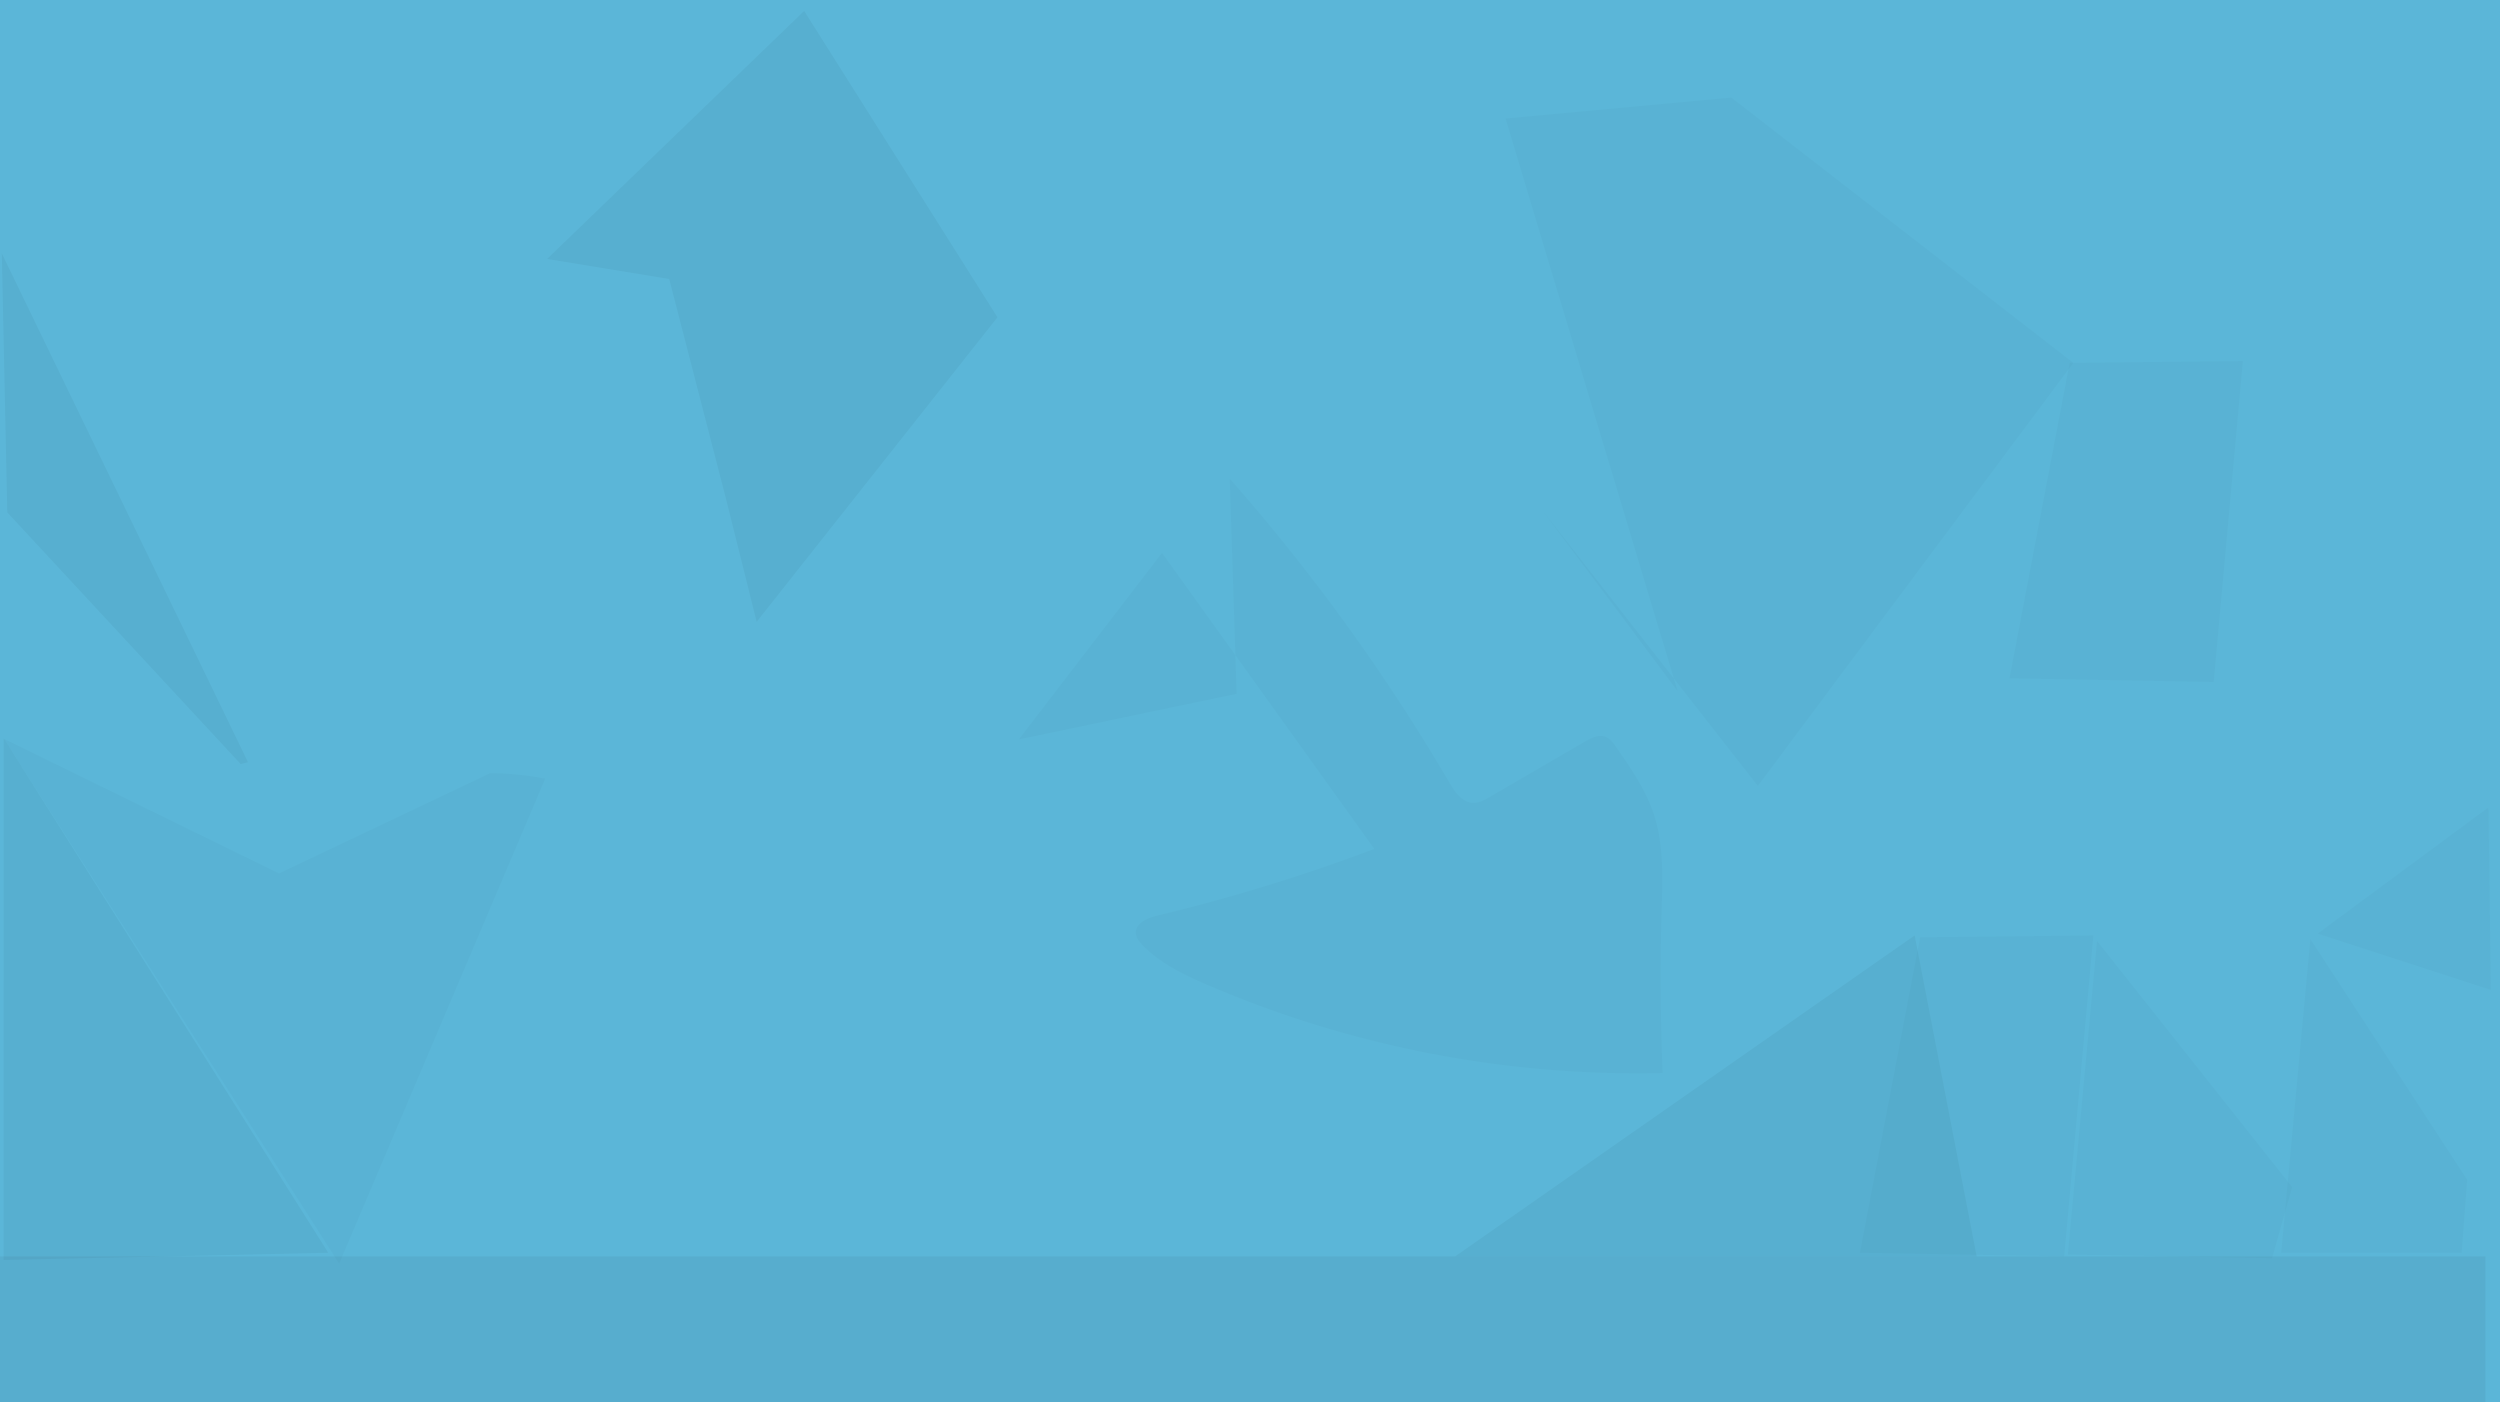 <svg xmlns="http://www.w3.org/2000/svg" viewBox="0 0 1371 769"><defs><style>.cls-1{fill:#5bb6d8;}.cls-2{opacity:0.05;}.cls-3{opacity:0.04;}.cls-4{opacity:0.02;}</style></defs><title>Asset 4</title><g id="Layer_2" data-name="Layer 2"><g id="Layer_2-2" data-name="Layer 2"><rect class="cls-1" width="1371" height="769"/><rect class="cls-2" y="689" width="1363" height="80"/><polygon class="cls-3" points="1050 513 798 689 798 689 1084 689 1050 513"/><polygon class="cls-4" points="1148 513 1053 514 1020 687 1132 689 1148 513"/><polygon class="cls-4" points="1257 651 1150 516 1134 688 1246 690 1257 651"/><polygon class="cls-4" points="1353 647 1267 515 1251 687 1350 687 1353 647"/><polygon class="cls-4" points="1364.34 443 1271 512 1366 542.87 1364.7 443.88 1364.34 443"/><polygon class="cls-3" points="180 687 2.03 404.98 2.03 404.98 1.97 690.98 180 687"/><polygon class="cls-3" points="4 281 132 419 136 418 1 139 4 281"/><polygon class="cls-4" points="964 431 845.54 279.5 920 379 825.62 65 949.46 53.5 1137 199 964 431"/><polygon class="cls-4" points="1230 198 1135 199 1102 372 1214 374 1230 198"/><path class="cls-4" d="M153,479,2,405.1,186,693,299,427a167,167,0,0,0-30.17-3Z"/><polygon class="cls-3" points="441 6 300.05 142 367 153 398 273 414.95 341 547 174 441 6"/><path class="cls-4" d="M558.71,405.5l78.54-102.31L753.67,465.54a991.4,991.4,0,0,1-119,36.57c-5.43,1.3-12.2,4.25-11.76,9.82.19,2.44,1.85,4.5,3.55,6.26,9.75,10.13,22.77,16.37,35.68,21.93a597.43,597.43,0,0,0,249.65,48.34q-1.82-44.46-.56-89c.5-17.68,1.31-35.78-4.16-52.6-4.44-13.67-12.79-25.68-21-37.47-1.45-2.08-3-4.25-5.36-5.24-3.84-1.61-8.13.54-11.73,2.64L817.07,437c-2.87,1.67-6,3.4-9.28,3.28-6-.21-10-6-13-11.22A1075.7,1075.7,0,0,0,674.38,262.48l3.78,118"/></g></g></svg>
